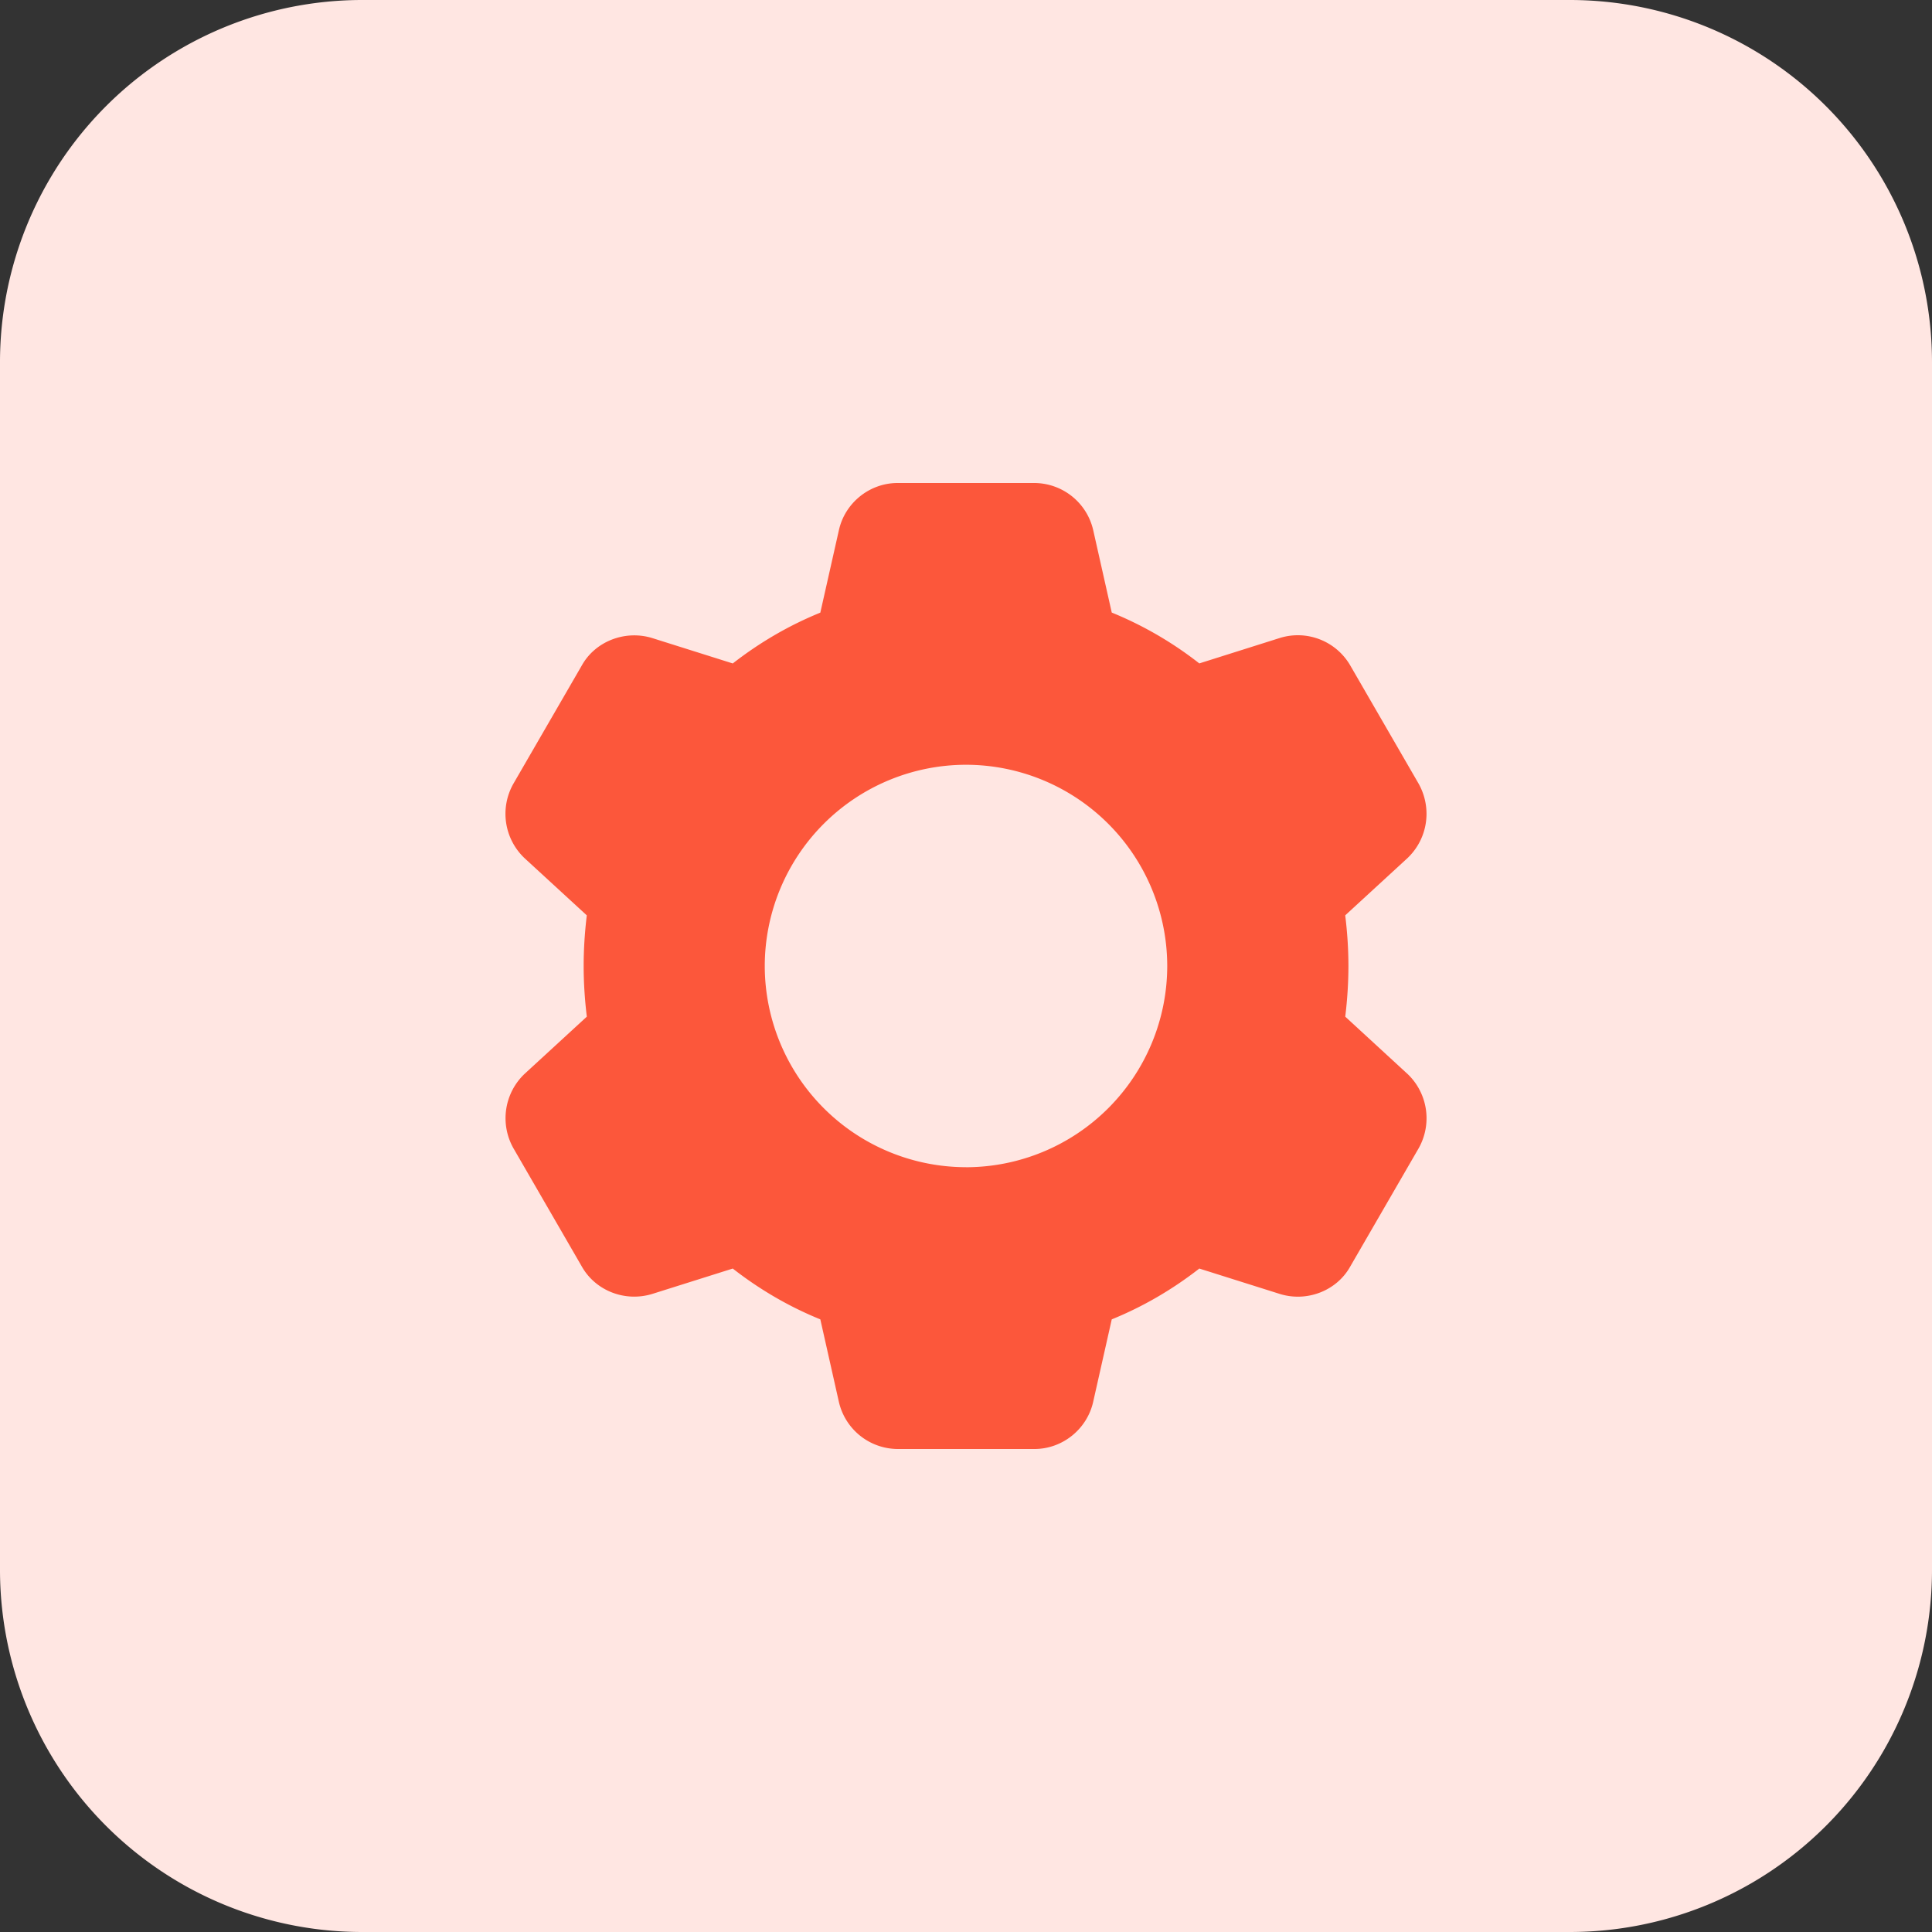 <svg xmlns="http://www.w3.org/2000/svg" width="50" height="50" viewBox="0 0 50 50">
    <rect x="0" y="0" width="50" height="50" fill="#333333" stroke="none"/>
    <g fill="none" fill-rule="nonzero">
        <path fill="#FFE6E2" d="M40.625 50H9.375A9.374 9.374 0 0 1 0 40.625V9.375A9.374 9.374 0 0 1 9.375 0h31.25A9.374 9.374 0 0 1 50 9.375v31.25A9.374 9.374 0 0 1 40.625 50z"/>
        <path fill="#FC573B" d="M36.42 27.787l-.005-.004-1.6-1.472c.054-.444.082-.883.082-1.311 0-.428-.028-.867-.083-1.311l1.606-1.476c.53-.499.652-1.291.293-1.933l-1.768-3.057a1.568 1.568 0 0 0-1.83-.71l-2.077.656a9.479 9.479 0 0 0-2.266-1.316l-.48-2.134a1.57 1.57 0 0 0-1.52-1.219H23.23c-.724 0-1.361.512-1.519 1.219l-.481 2.136c-.8.325-1.56.765-2.266 1.315l-2.081-.656c-.702-.217-1.474.08-1.824.705l-1.775 3.068a1.58 1.58 0 0 0 .3 1.93l1.602 1.472c-.053.444-.081.883-.081 1.311 0 .428.028.867.082 1.311l-1.606 1.476a1.582 1.582 0 0 0-.292 1.932l1.767 3.056c.355.631 1.122.93 1.83.71l2.078-.655c.705.55 1.466.99 2.266 1.315l.48 2.135a1.57 1.57 0 0 0 1.52 1.22h3.542c.723 0 1.36-.512 1.519-1.219l.481-2.136c.8-.325 1.56-.765 2.266-1.315l2.08.656c.704.22 1.474-.08 1.824-.705l1.775-3.068a1.582 1.582 0 0 0-.297-1.926zM25 30.207A5.214 5.214 0 0 1 19.792 25 5.214 5.214 0 0 1 25 19.792 5.214 5.214 0 0 1 30.208 25 5.214 5.214 0 0 1 25 30.208z"/>
    </g>
</svg>
